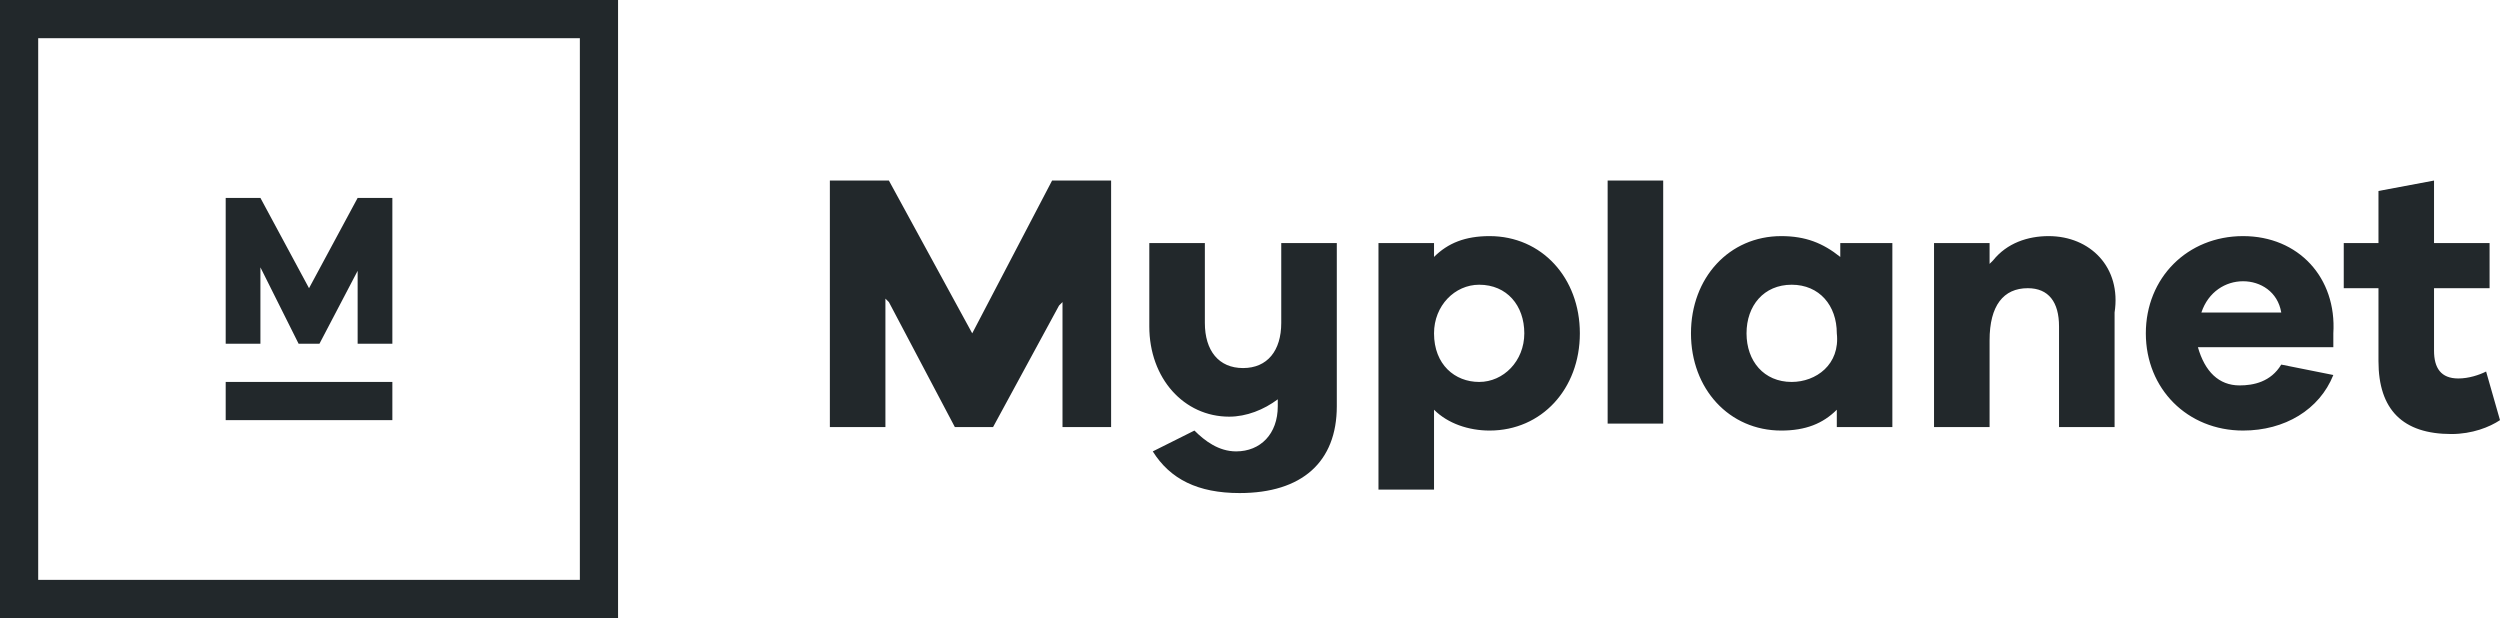 <?xml version="1.0" encoding="utf-8"?>
<!-- Generator: Adobe Illustrator 21.1.0, SVG Export Plug-In . SVG Version: 6.00 Build 0)  -->
<svg version="1.1" id="Layer_1" xmlns="http://www.w3.org/2000/svg" xmlns:xlink="http://www.w3.org/1999/xlink" x="0px" y="0px"
	 width="72px" height="17.8px" viewBox="0 0 72 17.8" enable-background="new 0 0 72 17.8" xml:space="preserve">
<g>
	<g>
		<g>
			<path fill="#22282B" d="M7.5,7.7L7.5,7.7l1.1,2.2h0.6l1.1-2.1l0-0.1v2.2h1V5.7h-1L8.9,8.3l0,0l0,0L7.5,5.7h-1v4.2h1V7.7z
				 M11.3,11H6.5v1.1h4.8V11z M0,0v17.8h17.8V0H0z M16.7,16.7H1.1V1.1h15.6V16.7z"/>
		</g>
	</g>
	<g>
		<g>
			<path fill="#22282B" d="M28,9.6L28,9.6L28,9.6l-2.4-4.4h-1.7v7.1h1.6V8.6l0.1,0.1l1.9,3.6h1.1l1.9-3.5l0.1-0.1v3.6H32V5.2h-1.7
				L28,9.6z M42.9,6.8c-0.7,0-1.2,0.2-1.6,0.6l0,0V7h-1.6v7.1h1.6v-2.3l0,0c0.4,0.4,1,0.6,1.6,0.6c1.5,0,2.6-1.2,2.6-2.8
				C45.5,8,44.4,6.8,42.9,6.8z M42.6,11c-0.7,0-1.3-0.5-1.3-1.4c0-0.8,0.6-1.4,1.3-1.4c0.8,0,1.3,0.6,1.3,1.4
				C43.9,10.4,43.3,11,42.6,11z M36.9,9.3c0,0.8-0.4,1.3-1.1,1.3c-0.7,0-1.1-0.5-1.1-1.3V7h-1.6v2.4c0,1.5,1,2.6,2.3,2.6
				c0.5,0,1-0.2,1.4-0.5l0,0v0.2c0,0.8-0.5,1.3-1.2,1.3c-0.5,0-0.9-0.3-1.2-0.6L33.2,13c0.5,0.8,1.3,1.2,2.5,1.2
				c1.8,0,2.8-0.9,2.8-2.5V7h-1.6L36.9,9.3z M53,7.4L53,7.4c-0.5-0.4-1-0.6-1.7-0.6c-1.5,0-2.6,1.2-2.6,2.8c0,1.6,1.1,2.8,2.6,2.8
				c0.7,0,1.2-0.2,1.6-0.6l0,0v0.5h1.6V7H53V7.4z M51.6,11c-0.8,0-1.3-0.6-1.3-1.4c0-0.8,0.5-1.4,1.3-1.4c0.8,0,1.3,0.6,1.3,1.4
				C53,10.5,52.3,11,51.6,11z M64.6,6.8c-1.6,0-2.8,1.2-2.8,2.8c0,1.6,1.2,2.8,2.8,2.8c1.2,0,2.2-0.6,2.6-1.6l-1.5-0.3
				c-0.3,0.5-0.8,0.6-1.2,0.6c-0.6,0-1-0.4-1.2-1.1l0,0h3.9V9.6C67.3,8,66.2,6.8,64.6,6.8z M63.4,9L63.4,9c0.2-0.6,0.7-0.9,1.2-0.9
				c0.5,0,1,0.3,1.1,0.9l0,0H63.4z M71.6,10.7c-0.2,0.1-0.5,0.2-0.8,0.2c-0.5,0-0.7-0.3-0.7-0.8V8.3h1.6V7h-1.6V5.2l-1.6,0.3V7h-1
				v1.3h1v2.1c0,1.4,0.7,2.1,2.1,2.1c0.6,0,1.1-0.2,1.4-0.4L71.6,10.7z M46.3,12.2h1.6V5.2h-1.6V12.2z M59,6.8
				c-0.6,0-1.2,0.2-1.6,0.7l-0.1,0.1V7h-1.6v5.3h1.6V9.8c0-1,0.4-1.5,1.1-1.5c0.6,0,0.9,0.4,0.9,1.1v2.9h1.6V9
				C61.1,7.7,60.2,6.8,59,6.8z"/>
		</g>
	</g>
</g>
</svg>
